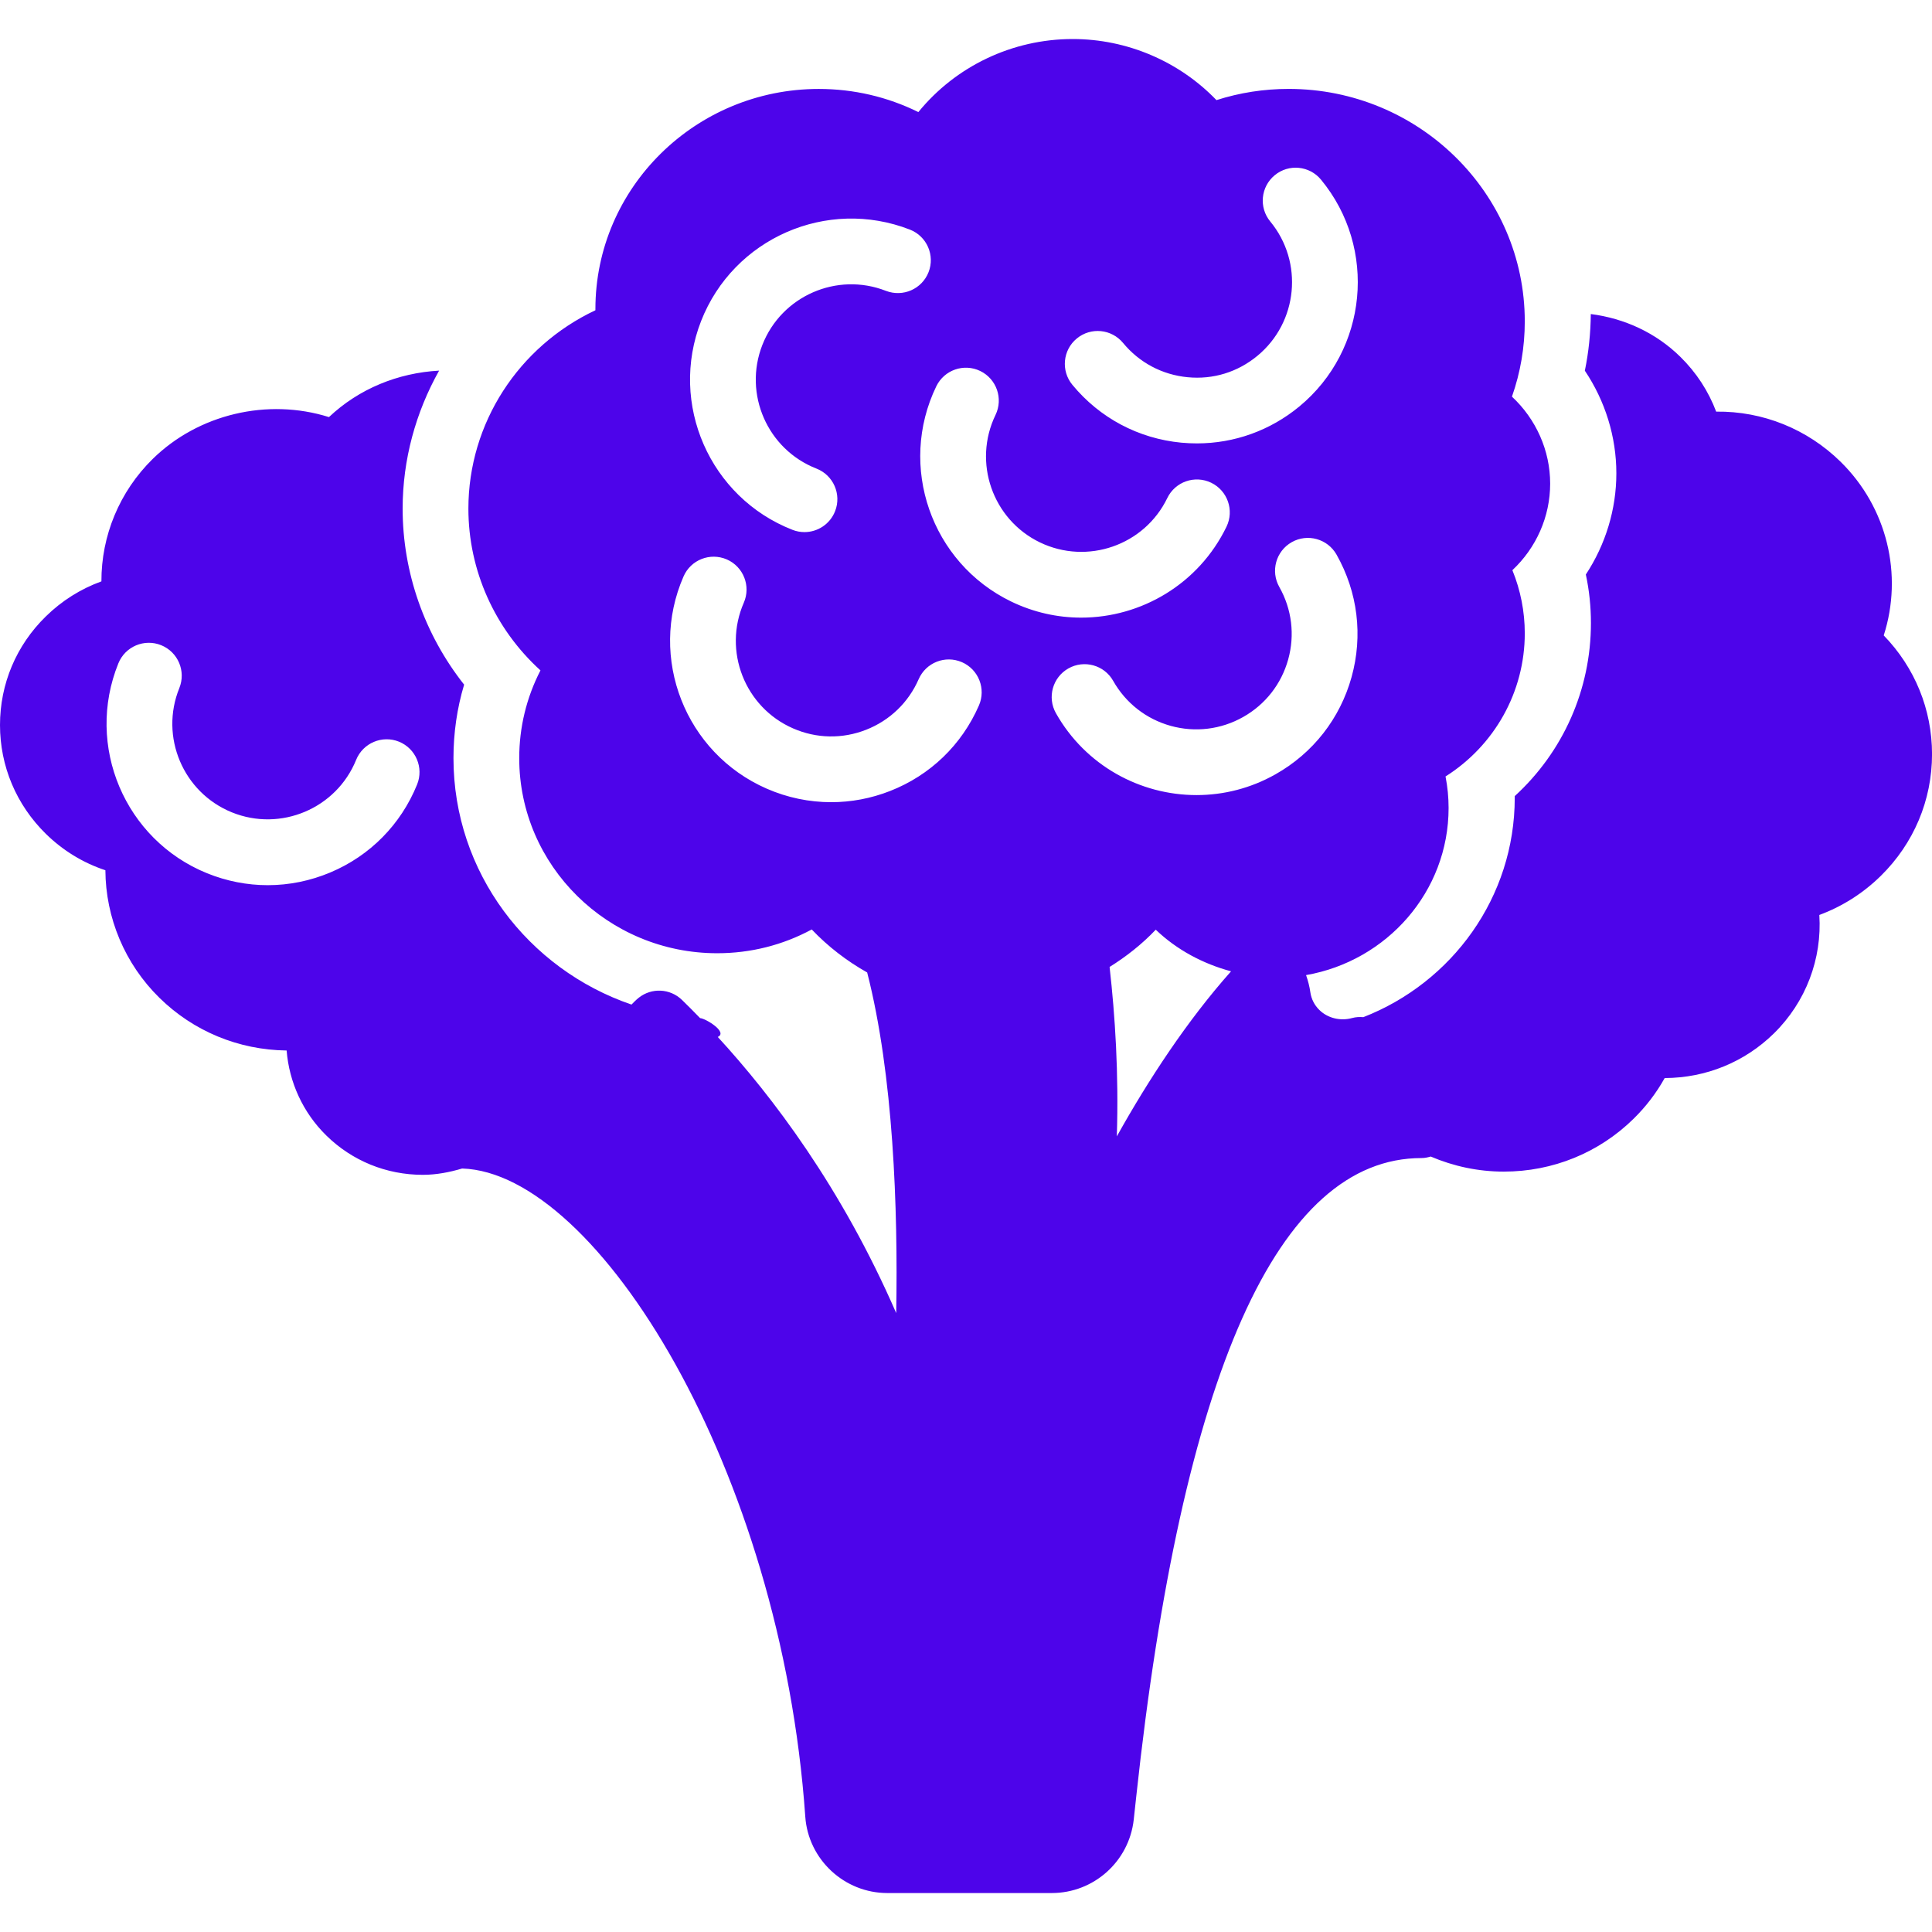 <?xml version="1.0" encoding="iso-8859-1"?>
<!-- Generator: Adobe Illustrator 18.0.0, SVG Export Plug-In . SVG Version: 6.00 Build 0)  -->
<!DOCTYPE svg PUBLIC "-//W3C//DTD SVG 1.1//EN" "http://www.w3.org/Graphics/SVG/1.1/DTD/svg11.dtd">
<svg version="1.1" id="Capa_1" xmlns="http://www.w3.org/2000/svg" xmlns:xlink="http://www.w3.org/1999/xlink" x="0px" y="0px"
	 viewBox="0 0 58.758 58.758" style="enable-background:new 0 0 58.758 58.758;" xml:space="preserve">
<path fill='#4d04ea' d="M57.29,19.325c0.592-1.844,0.106-3.888-1.312-5.282c-1.011-0.992-2.362-1.542-3.784-1.524
	c-0.235-0.624-0.604-1.19-1.09-1.667c-0.745-0.732-1.698-1.169-2.723-1.301c-0.006,0.581-0.064,1.157-0.181,1.723
	c0.618,0.92,0.958,2.008,0.958,3.122c0,1.096-0.329,2.167-0.928,3.077c0.104,0.483,0.155,0.977,0.155,1.476
	c0,2.028-0.849,3.919-2.317,5.263c0,0.017,0,0.033,0,0.05c0,3.032-1.913,5.625-4.605,6.673c-0.112-0.009-0.228-0.005-0.342,0.027
	c-0.356,0.098-0.743,0.004-0.997-0.247c-0.148-0.145-0.242-0.33-0.272-0.535c-0.026-0.18-0.071-0.355-0.131-0.524
	c2.459-0.429,4.335-2.539,4.335-5.083c0-0.322-0.031-0.642-0.093-0.958c1.487-0.941,2.41-2.569,2.41-4.354
	c0-0.661-0.129-1.312-0.377-1.92c0.725-0.68,1.149-1.625,1.149-2.633c0-1.009-0.431-1.963-1.162-2.645
	c0.259-0.737,0.39-1.504,0.39-2.288c0-3.899-3.222-7.071-7.181-7.071c-0.751,0-1.486,0.114-2.196,0.341
	c-1.13-1.175-2.714-1.858-4.37-1.858c-1.843,0-3.564,0.832-4.696,2.222c-0.938-0.463-1.968-0.704-3.028-0.704
	c-3.746,0-6.794,3.002-6.794,6.692c0,0.013,0,0.026,0,0.039c-2.339,1.102-3.863,3.438-3.863,6.033c0,1.882,0.806,3.661,2.192,4.92
	c-0.425,0.825-0.646,1.732-0.646,2.669c0,3.271,2.701,5.933,6.021,5.933c1.018,0,1.996-0.248,2.875-0.723
	c0.495,0.52,1.066,0.959,1.686,1.308c0.798,3.115,0.939,7.17,0.883,10.359c-1.664-3.825-3.773-6.598-5.427-8.398
	c0.318-0.143-0.365-0.562-0.537-0.573c-0.192-0.197-0.381-0.389-0.553-0.555c-0.361-0.348-0.921-0.375-1.313-0.065
	c-0.084,0.066-0.15,0.138-0.221,0.208c-3.145-1.074-5.414-4.023-5.414-7.494c0-0.768,0.108-1.516,0.324-2.236
	c-1.201-1.519-1.87-3.406-1.87-5.353c0-1.492,0.399-2.931,1.109-4.197c-1.257,0.07-2.437,0.552-3.35,1.413
	c-1.87-0.588-3.974-0.089-5.361,1.274c-1.012,0.994-1.563,2.338-1.559,3.722c-0.632,0.23-1.206,0.591-1.69,1.066
	C0.495,19.625,0,20.8,0,22.05s0.495,2.425,1.393,3.308c0.518,0.508,1.133,0.884,1.812,1.109c0.008,1.444,0.59,2.845,1.642,3.878
	c1.036,1.018,2.407,1.586,3.87,1.604c0.077,0.964,0.496,1.888,1.207,2.585c0.785,0.771,1.827,1.196,2.935,1.196
	c0.413,0,0.811-0.078,1.196-0.192c4.111,0.127,9.701,9.165,10.436,19.713c0.091,1.302,1.188,2.322,2.496,2.322h5
	c1.276,0,2.349-0.958,2.493-2.229l0.076-0.702c1.391-12.887,4.309-19.422,8.676-19.422c0.098,0,0.191-0.02,0.281-0.046
	c0.693,0.296,1.443,0.458,2.221,0.458c1.49,0,2.894-0.571,3.949-1.608c0.376-0.369,0.692-0.783,0.945-1.237
	c1.255-0.004,2.433-0.486,3.321-1.357c0.977-0.959,1.468-2.276,1.382-3.603c0.697-0.258,1.331-0.66,1.867-1.186
	c1.007-0.989,1.561-2.305,1.561-3.707C58.758,21.58,58.238,20.303,57.29,19.325z M12.685,23.86
	c-0.492,1.213-1.428,2.163-2.634,2.672c-0.614,0.259-1.261,0.389-1.908,0.389c-0.624,0-1.248-0.121-1.844-0.362
	c-2.504-1.016-3.715-3.88-2.699-6.385c0.207-0.512,0.79-0.759,1.303-0.551c0.512,0.208,0.758,0.791,0.551,1.303
	c-0.602,1.482,0.115,3.178,1.598,3.78c1.482,0.601,3.179-0.114,3.78-1.598c0.209-0.513,0.794-0.757,1.303-0.551
	C12.646,22.765,12.893,23.348,12.685,23.86z M33.746,29.408c0.51-0.318,0.985-0.692,1.404-1.133c0.639,0.612,1.433,1.035,2.29,1.266
	c-1.326,1.49-2.507,3.285-3.474,5.02C34.027,32.638,33.913,30.887,33.746,29.408z M41.105,20.593
	c-0.351,1.262-1.172,2.311-2.312,2.955c-0.76,0.43-1.587,0.633-2.403,0.633c-1.711,0-3.375-0.896-4.275-2.489
	c-0.272-0.481-0.103-1.091,0.378-1.363c0.479-0.271,1.091-0.103,1.362,0.378c0.382,0.675,1.003,1.161,1.75,1.369
	c0.745,0.206,1.529,0.111,2.204-0.27s1.161-1.002,1.369-1.75c0.207-0.747,0.111-1.53-0.27-2.204
	c-0.272-0.481-0.103-1.091,0.378-1.363c0.479-0.272,1.091-0.102,1.362,0.378C41.294,18.009,41.456,19.331,41.105,20.593z
	 M32.748,10.295c0.428-0.353,1.057-0.29,1.408,0.135c0.493,0.598,1.189,0.968,1.961,1.042c0.782,0.077,1.527-0.157,2.124-0.65
	c1.234-1.018,1.41-2.851,0.392-4.085c-0.352-0.426-0.291-1.056,0.135-1.408c0.428-0.353,1.057-0.29,1.408,0.135
	c1.72,2.084,1.423,5.18-0.661,6.9c-0.887,0.731-1.977,1.121-3.111,1.121c-0.158,0-0.317-0.007-0.477-0.022
	c-1.304-0.125-2.48-0.75-3.313-1.76C32.262,11.277,32.322,10.646,32.748,10.295z M28.476,11.748
	c0.241-0.496,0.837-0.706,1.336-0.465c0.497,0.241,0.705,0.839,0.465,1.336c-0.697,1.44-0.093,3.179,1.348,3.876
	c1.44,0.695,3.179,0.093,3.876-1.348c0.24-0.496,0.836-0.706,1.336-0.465c0.497,0.241,0.705,0.839,0.465,1.336
	c-0.846,1.747-2.599,2.766-4.42,2.766c-0.716,0-1.441-0.157-2.128-0.489C28.32,17.117,27.299,14.18,28.476,11.748z M21.322,9.765
	C22.307,7.248,25.15,6,27.673,6.983c0.514,0.201,0.769,0.781,0.567,1.295s-0.779,0.766-1.296,0.568
	c-1.491-0.583-3.177,0.156-3.759,1.646c-0.583,1.491,0.156,3.177,1.646,3.759c0.514,0.201,0.769,0.781,0.567,1.295
	c-0.154,0.395-0.532,0.637-0.932,0.637c-0.121,0-0.244-0.022-0.364-0.069C21.587,15.131,20.339,12.282,21.322,9.765z M23.317,23.985
	c-2.476-1.083-3.61-3.978-2.528-6.455c0.221-0.504,0.806-0.736,1.316-0.516c0.506,0.221,0.737,0.811,0.516,1.317
	c-0.64,1.466,0.031,3.181,1.497,3.821c0.712,0.312,1.5,0.326,2.221,0.043c0.722-0.283,1.29-0.829,1.601-1.54
	c0.221-0.504,0.807-0.737,1.316-0.516c0.506,0.221,0.737,0.811,0.516,1.317c-0.523,1.2-1.483,2.124-2.703,2.601
	c-0.579,0.227-1.185,0.34-1.789,0.34C24.612,24.397,23.946,24.26,23.317,23.985z"/>
<g>
</g>
<g>
</g>
<g>
</g>
<g>
</g>
<g>
</g>
<g>
</g>
<g>
</g>
<g>
</g>
<g>
</g>
<g>
</g>
<g>
</g>
<g>
</g>
<g>
</g>
<g>
</g>
<g>
</g>
</svg>
